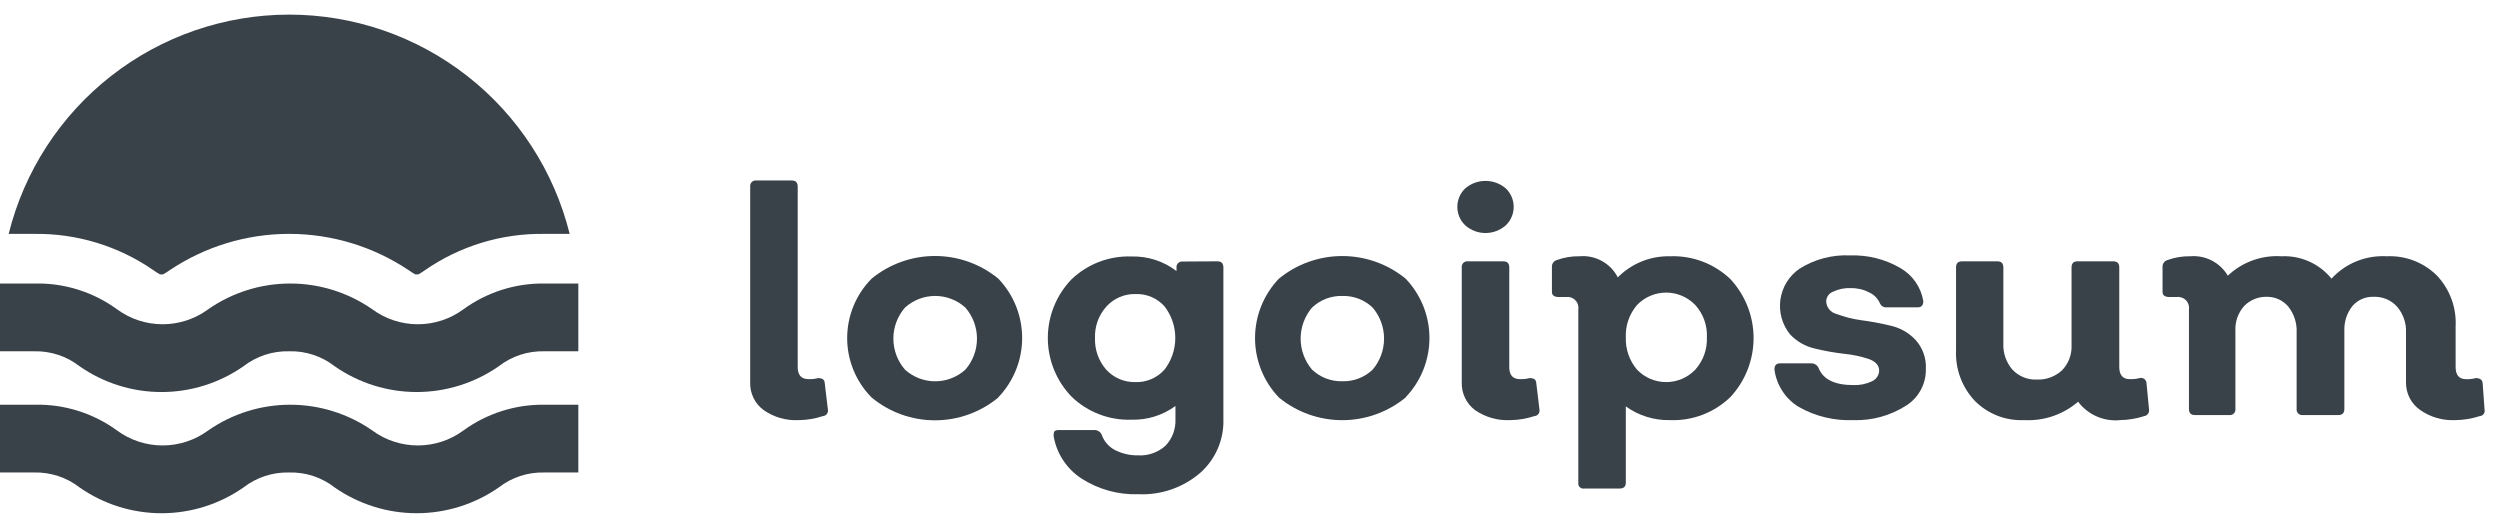 <svg width="144" height="30" viewBox="0 0 144 30" fill="none" xmlns="http://www.w3.org/2000/svg">
<g style="mix-blend-mode:luminosity">
<path d="M46.009 24.199C45.285 24.238 44.57 24.032 43.978 23.615C43.73 23.432 43.531 23.191 43.398 22.913C43.264 22.636 43.2 22.33 43.211 22.022V10.748C43.206 10.7 43.211 10.652 43.226 10.606C43.242 10.56 43.268 10.519 43.302 10.485C43.336 10.451 43.377 10.425 43.422 10.41C43.468 10.394 43.516 10.389 43.564 10.395H45.607C45.838 10.395 45.948 10.517 45.948 10.748V21.146C45.948 21.608 46.155 21.839 46.58 21.839C46.761 21.847 46.941 21.826 47.115 21.779C47.359 21.779 47.492 21.852 47.505 22.07L47.687 23.591C47.696 23.635 47.695 23.681 47.684 23.725C47.674 23.769 47.654 23.81 47.627 23.846C47.599 23.881 47.564 23.911 47.524 23.932C47.484 23.953 47.44 23.965 47.395 23.968C46.948 24.116 46.48 24.194 46.009 24.199Z" fill="#394149"/>
<path d="M57.503 22.897C56.476 23.746 55.186 24.21 53.854 24.21C52.522 24.21 51.232 23.746 50.206 22.897C49.303 21.986 48.797 20.756 48.797 19.474C48.797 18.192 49.303 16.961 50.206 16.05C51.234 15.206 52.523 14.745 53.854 14.745C55.185 14.745 56.474 15.206 57.503 16.05C58.384 16.97 58.876 18.194 58.876 19.468C58.876 20.741 58.384 21.966 57.503 22.885V22.897ZM52.127 21.292C52.603 21.724 53.223 21.963 53.866 21.963C54.509 21.963 55.129 21.724 55.605 21.292C56.037 20.796 56.274 20.161 56.274 19.504C56.274 18.847 56.037 18.212 55.605 17.716C55.129 17.285 54.509 17.046 53.866 17.046C53.223 17.046 52.603 17.285 52.127 17.716C51.696 18.212 51.458 18.847 51.458 19.504C51.458 20.161 51.696 20.796 52.127 21.292Z" fill="#394149"/>
<path d="M70.126 15.052C70.357 15.052 70.467 15.174 70.467 15.405V24.125C70.488 24.714 70.378 25.299 70.144 25.84C69.911 26.381 69.56 26.863 69.117 27.251C68.133 28.089 66.869 28.524 65.578 28.467C64.412 28.508 63.261 28.189 62.282 27.555C61.864 27.28 61.507 26.923 61.233 26.504C60.958 26.086 60.773 25.615 60.689 25.122C60.689 24.879 60.689 24.77 61.017 24.77H63.06C63.147 24.773 63.231 24.801 63.302 24.85C63.373 24.9 63.429 24.969 63.462 25.049C63.594 25.419 63.858 25.726 64.204 25.913C64.624 26.13 65.092 26.239 65.566 26.229C65.851 26.245 66.137 26.203 66.406 26.107C66.676 26.011 66.923 25.863 67.135 25.67C67.328 25.468 67.478 25.229 67.576 24.968C67.674 24.707 67.718 24.428 67.706 24.149V23.383C66.975 23.921 66.084 24.2 65.176 24.174C64.541 24.197 63.908 24.091 63.314 23.863C62.721 23.636 62.179 23.29 61.722 22.848C60.846 21.941 60.355 20.729 60.355 19.467C60.355 18.206 60.846 16.993 61.722 16.086C62.181 15.648 62.723 15.306 63.317 15.08C63.91 14.854 64.542 14.75 65.176 14.773C66.111 14.748 67.025 15.044 67.767 15.612V15.417C67.761 15.37 67.766 15.323 67.781 15.279C67.796 15.234 67.821 15.194 67.853 15.16C67.886 15.126 67.926 15.1 67.97 15.084C68.014 15.067 68.061 15.06 68.108 15.064L70.126 15.052ZM65.407 22.009C65.721 22.019 66.032 21.959 66.32 21.835C66.608 21.711 66.865 21.526 67.074 21.291C67.478 20.769 67.697 20.128 67.697 19.467C67.697 18.807 67.478 18.165 67.074 17.643C66.866 17.412 66.611 17.229 66.325 17.107C66.039 16.985 65.73 16.927 65.42 16.937C65.103 16.927 64.787 16.986 64.496 17.11C64.204 17.234 63.942 17.42 63.729 17.655C63.281 18.154 63.046 18.809 63.072 19.479C63.05 20.143 63.281 20.791 63.717 21.291C63.931 21.526 64.192 21.711 64.484 21.835C64.776 21.959 65.091 22.018 65.407 22.009Z" fill="#394149"/>
<path d="M80.962 22.897C79.933 23.741 78.644 24.202 77.314 24.202C75.983 24.202 74.694 23.741 73.665 22.897C72.783 21.975 72.29 20.749 72.29 19.473C72.29 18.198 72.783 16.971 73.665 16.05C74.695 15.208 75.984 14.748 77.314 14.748C78.644 14.748 79.933 15.208 80.962 16.05C81.844 16.969 82.336 18.193 82.336 19.467C82.336 20.741 81.844 21.965 80.962 22.885V22.897ZM75.574 21.291C75.808 21.513 76.082 21.686 76.383 21.801C76.684 21.916 77.004 21.97 77.326 21.96C77.645 21.969 77.963 21.914 78.262 21.799C78.56 21.684 78.833 21.512 79.065 21.291C79.489 20.792 79.722 20.159 79.722 19.504C79.722 18.849 79.489 18.215 79.065 17.716C78.833 17.495 78.56 17.323 78.262 17.208C77.963 17.093 77.645 17.039 77.326 17.047C77.004 17.037 76.684 17.091 76.383 17.206C76.082 17.321 75.808 17.494 75.574 17.716C75.15 18.215 74.917 18.849 74.917 19.504C74.917 20.159 75.15 20.792 75.574 21.291Z" fill="#394149"/>
<path d="M86.727 12.985C86.405 13.267 85.993 13.422 85.565 13.422C85.138 13.422 84.725 13.267 84.404 12.985C84.258 12.848 84.142 12.682 84.063 12.498C83.983 12.314 83.942 12.116 83.942 11.915C83.942 11.715 83.983 11.516 84.063 11.332C84.142 11.148 84.258 10.982 84.404 10.845C84.729 10.57 85.14 10.42 85.565 10.42C85.991 10.42 86.402 10.57 86.727 10.845C86.873 10.982 86.989 11.148 87.068 11.332C87.147 11.516 87.189 11.715 87.189 11.915C87.189 12.116 87.147 12.314 87.068 12.498C86.989 12.682 86.873 12.848 86.727 12.985ZM86.982 24.199C86.259 24.234 85.545 24.029 84.951 23.615C84.708 23.429 84.512 23.187 84.381 22.91C84.25 22.633 84.187 22.328 84.197 22.022V15.405C84.191 15.358 84.196 15.309 84.212 15.264C84.228 15.218 84.253 15.177 84.287 15.143C84.321 15.109 84.363 15.083 84.408 15.068C84.454 15.052 84.502 15.047 84.55 15.053H86.593C86.824 15.053 86.934 15.175 86.934 15.405V21.146C86.934 21.608 87.14 21.839 87.554 21.839C87.738 21.846 87.923 21.825 88.101 21.778C88.344 21.778 88.478 21.851 88.49 22.07L88.673 23.59C88.682 23.635 88.681 23.68 88.67 23.724C88.66 23.768 88.64 23.81 88.613 23.846C88.585 23.881 88.55 23.911 88.51 23.932C88.47 23.953 88.426 23.965 88.381 23.968C87.929 24.116 87.458 24.194 86.982 24.199Z" fill="#394149"/>
<path d="M96.189 14.761C96.827 14.736 97.464 14.839 98.062 15.064C98.659 15.29 99.205 15.633 99.668 16.074C100.528 16.997 101.006 18.212 101.006 19.474C101.006 20.735 100.528 21.95 99.668 22.873C99.207 23.317 98.662 23.664 98.064 23.892C97.466 24.12 96.829 24.224 96.189 24.198C95.278 24.219 94.386 23.941 93.647 23.408V27.798C93.647 28.029 93.526 28.139 93.295 28.139H91.251C91.205 28.148 91.157 28.145 91.111 28.131C91.066 28.117 91.025 28.092 90.991 28.058C90.958 28.025 90.933 27.984 90.919 27.938C90.905 27.893 90.902 27.845 90.911 27.798V17.826C90.925 17.728 90.916 17.628 90.885 17.535C90.855 17.441 90.802 17.356 90.732 17.287C90.663 17.217 90.578 17.164 90.484 17.133C90.39 17.102 90.291 17.094 90.193 17.108H89.792C89.524 17.108 89.391 17.011 89.391 16.816V15.381C89.384 15.292 89.409 15.204 89.46 15.131C89.51 15.058 89.585 15.004 89.67 14.98C90.091 14.827 90.536 14.752 90.984 14.761C91.43 14.721 91.878 14.816 92.27 15.033C92.662 15.249 92.981 15.578 93.185 15.977C93.577 15.581 94.045 15.268 94.562 15.059C95.078 14.85 95.632 14.749 96.189 14.761ZM94.292 21.292C94.509 21.518 94.769 21.699 95.058 21.822C95.346 21.945 95.657 22.009 95.97 22.009C96.284 22.009 96.594 21.945 96.883 21.822C97.171 21.699 97.432 21.518 97.649 21.292C98.105 20.782 98.345 20.115 98.317 19.431C98.349 18.747 98.109 18.078 97.649 17.57C97.432 17.343 97.171 17.163 96.883 17.04C96.594 16.917 96.284 16.853 95.97 16.853C95.657 16.853 95.346 16.917 95.058 17.04C94.769 17.163 94.509 17.343 94.292 17.57C93.849 18.087 93.619 18.751 93.647 19.431C93.623 20.11 93.853 20.773 94.292 21.292Z" fill="#394149"/>
<path d="M106.745 24.199C105.654 24.244 104.571 23.982 103.62 23.445C103.238 23.215 102.913 22.902 102.669 22.529C102.425 22.157 102.267 21.734 102.209 21.292C102.209 21.049 102.294 20.927 102.562 20.927H104.349C104.435 20.93 104.517 20.957 104.588 21.004C104.659 21.052 104.715 21.117 104.751 21.195C105.006 21.851 105.675 22.18 106.745 22.18C107.119 22.197 107.49 22.122 107.828 21.961C107.944 21.908 108.044 21.825 108.117 21.72C108.19 21.615 108.233 21.492 108.241 21.365C108.241 21.049 108.047 20.83 107.658 20.684C107.196 20.53 106.719 20.428 106.235 20.38C105.661 20.315 105.092 20.213 104.532 20.076C103.987 19.952 103.491 19.669 103.109 19.261C102.884 18.984 102.718 18.663 102.622 18.32C102.526 17.976 102.502 17.616 102.551 17.262C102.6 16.909 102.721 16.569 102.907 16.264C103.093 15.959 103.34 15.696 103.632 15.491C104.509 14.932 105.537 14.66 106.575 14.712C107.58 14.678 108.575 14.927 109.445 15.43C109.796 15.629 110.098 15.903 110.33 16.233C110.561 16.564 110.716 16.942 110.783 17.339C110.783 17.583 110.674 17.704 110.455 17.704H108.655C108.579 17.709 108.504 17.69 108.439 17.651C108.373 17.612 108.322 17.554 108.29 17.485C108.17 17.197 107.943 16.966 107.658 16.841C107.335 16.672 106.975 16.588 106.612 16.598C106.255 16.578 105.899 16.649 105.578 16.804C105.465 16.848 105.367 16.925 105.298 17.024C105.228 17.124 105.19 17.242 105.189 17.364C105.196 17.53 105.257 17.689 105.362 17.819C105.467 17.948 105.611 18.04 105.772 18.081C106.239 18.257 106.725 18.38 107.22 18.446C107.789 18.521 108.353 18.627 108.91 18.762C109.455 18.886 109.951 19.169 110.333 19.577C110.538 19.802 110.696 20.065 110.798 20.351C110.9 20.637 110.945 20.94 110.929 21.243C110.94 21.664 110.841 22.08 110.643 22.451C110.444 22.822 110.153 23.135 109.798 23.36C108.889 23.943 107.825 24.236 106.745 24.199Z" fill="#394149"/>
<path d="M123.785 23.59C123.792 23.634 123.79 23.678 123.779 23.72C123.769 23.763 123.75 23.803 123.724 23.838C123.698 23.873 123.665 23.902 123.628 23.925C123.59 23.947 123.548 23.962 123.505 23.968C123.061 24.112 122.598 24.19 122.131 24.198C121.669 24.246 121.202 24.174 120.776 23.989C120.35 23.803 119.979 23.511 119.698 23.14C118.839 23.879 117.728 24.258 116.597 24.198C116.072 24.223 115.547 24.137 115.057 23.946C114.567 23.756 114.122 23.465 113.751 23.092C113.383 22.701 113.097 22.24 112.911 21.737C112.725 21.233 112.643 20.697 112.669 20.161V15.405C112.669 15.174 112.778 15.053 113.009 15.053H115.053C115.284 15.053 115.393 15.174 115.393 15.405V19.796C115.371 20.343 115.558 20.878 115.916 21.292C116.095 21.482 116.312 21.631 116.553 21.729C116.795 21.828 117.054 21.874 117.315 21.863C117.581 21.875 117.847 21.834 118.098 21.742C118.348 21.65 118.578 21.509 118.774 21.328C118.959 21.137 119.104 20.91 119.198 20.661C119.292 20.413 119.334 20.147 119.321 19.881V15.405C119.321 15.174 119.431 15.053 119.662 15.053H121.729C121.961 15.053 122.07 15.174 122.07 15.405V21.134C122.07 21.608 122.277 21.839 122.678 21.839C122.867 21.846 123.055 21.826 123.238 21.778C123.284 21.765 123.332 21.763 123.379 21.771C123.426 21.78 123.47 21.799 123.509 21.827C123.548 21.855 123.579 21.892 123.602 21.934C123.624 21.976 123.637 22.023 123.639 22.07L123.785 23.59Z" fill="#394149"/>
<path d="M143.11 23.591C143.121 23.634 143.122 23.68 143.114 23.724C143.105 23.768 143.086 23.809 143.06 23.845C143.033 23.881 142.998 23.911 142.959 23.932C142.919 23.953 142.876 23.966 142.831 23.968C142.379 24.115 141.907 24.193 141.432 24.199C140.709 24.236 139.994 24.031 139.401 23.615C139.145 23.437 138.936 23.199 138.794 22.921C138.652 22.643 138.581 22.334 138.586 22.022V19.164C138.612 18.619 138.429 18.084 138.075 17.668C137.905 17.478 137.694 17.328 137.459 17.229C137.223 17.13 136.968 17.085 136.713 17.096C136.483 17.088 136.254 17.131 136.044 17.224C135.833 17.317 135.646 17.456 135.497 17.631C135.176 18.039 135.012 18.548 135.035 19.067V23.554C135.035 23.785 134.925 23.907 134.694 23.907H132.639C132.591 23.913 132.543 23.908 132.497 23.892C132.452 23.877 132.411 23.851 132.377 23.817C132.343 23.783 132.317 23.741 132.301 23.696C132.285 23.651 132.28 23.602 132.286 23.554V19.164C132.313 18.625 132.145 18.093 131.812 17.668C131.664 17.489 131.478 17.345 131.268 17.247C131.057 17.148 130.828 17.096 130.596 17.096C130.348 17.086 130.1 17.129 129.87 17.221C129.639 17.313 129.431 17.453 129.258 17.631C128.91 18.026 128.731 18.541 128.759 19.067V23.554C128.765 23.602 128.76 23.651 128.745 23.696C128.729 23.741 128.703 23.783 128.669 23.817C128.635 23.851 128.594 23.877 128.548 23.892C128.503 23.908 128.454 23.913 128.407 23.907H126.424C126.193 23.907 126.084 23.785 126.084 23.554V17.826C126.098 17.729 126.089 17.629 126.058 17.535C126.027 17.442 125.975 17.357 125.905 17.287C125.835 17.217 125.75 17.165 125.657 17.134C125.563 17.103 125.464 17.094 125.366 17.108H124.965C124.697 17.108 124.563 17.011 124.563 16.817V15.382C124.557 15.293 124.581 15.204 124.632 15.131C124.683 15.058 124.758 15.005 124.843 14.98C125.264 14.827 125.709 14.753 126.157 14.761C126.586 14.725 127.018 14.81 127.401 15.008C127.784 15.206 128.103 15.508 128.322 15.88C128.732 15.491 129.218 15.191 129.749 14.999C130.281 14.806 130.847 14.725 131.411 14.761C131.959 14.735 132.505 14.837 133.006 15.061C133.507 15.285 133.948 15.624 134.293 16.05C134.696 15.613 135.19 15.27 135.741 15.047C136.292 14.825 136.886 14.727 137.479 14.761C138.01 14.736 138.541 14.822 139.037 15.012C139.533 15.203 139.984 15.494 140.362 15.868C140.731 16.258 141.018 16.718 141.204 17.222C141.39 17.726 141.472 18.263 141.444 18.799V21.146C141.444 21.608 141.651 21.84 142.04 21.84C142.229 21.848 142.417 21.828 142.6 21.779C142.851 21.779 142.985 21.876 143.001 22.071L143.11 23.591Z" fill="#394149"/>
<path d="M0.499 13.472C1.396 9.865 3.474 6.663 6.402 4.374C9.33 2.085 12.939 0.842 16.656 0.842C20.372 0.842 23.982 2.085 26.91 4.374C29.838 6.663 31.916 9.865 32.813 13.472H31.354C28.892 13.435 26.48 14.171 24.458 15.576C24.341 15.66 24.219 15.737 24.093 15.807H23.923C23.796 15.737 23.674 15.66 23.558 15.576C21.517 14.204 19.114 13.471 16.656 13.471C14.197 13.471 11.794 14.204 9.754 15.576C9.637 15.66 9.515 15.737 9.389 15.807H9.219C9.092 15.737 8.971 15.66 8.854 15.576C6.832 14.171 4.42 13.435 1.958 13.472H0.499ZM28.727 21.097C29.476 20.514 30.404 20.209 31.354 20.234H33.312V16.33H31.354C29.682 16.309 28.048 16.83 26.695 17.814C25.935 18.375 25.014 18.677 24.069 18.677C23.123 18.677 22.203 18.375 21.442 17.814C20.055 16.848 18.406 16.331 16.717 16.331C15.027 16.331 13.378 16.848 11.992 17.814C11.231 18.375 10.31 18.677 9.365 18.677C8.419 18.677 7.499 18.375 6.738 17.814C5.369 16.817 3.712 16.296 2.019 16.33H0V20.234H1.958C2.907 20.209 3.836 20.514 4.585 21.097C5.969 22.063 7.616 22.581 9.304 22.581C10.992 22.581 12.639 22.063 14.023 21.097C14.773 20.516 15.701 20.211 16.65 20.234C17.599 20.206 18.529 20.512 19.277 21.097C20.663 22.062 22.312 22.58 24.002 22.58C25.691 22.58 27.34 22.062 28.727 21.097ZM28.727 28.078C29.476 27.495 30.404 27.189 31.354 27.215H33.312V23.311H31.354C29.682 23.291 28.048 23.811 26.695 24.794C25.935 25.355 25.014 25.658 24.069 25.658C23.123 25.658 22.203 25.355 21.442 24.794C20.055 23.829 18.406 23.312 16.717 23.312C15.027 23.312 13.378 23.829 11.992 24.794C11.231 25.355 10.31 25.658 9.365 25.658C8.419 25.658 7.499 25.355 6.738 24.794C5.369 23.798 3.712 23.277 2.019 23.311H0V27.215H1.958C2.907 27.189 3.836 27.495 4.585 28.078C5.969 29.044 7.616 29.562 9.304 29.562C10.992 29.562 12.639 29.044 14.023 28.078C14.773 27.497 15.701 27.192 16.65 27.215C17.599 27.188 18.529 27.493 19.277 28.078C20.663 29.043 22.312 29.561 24.002 29.561C25.691 29.561 27.34 29.043 28.727 28.078Z" fill="#394149"/>
</g>
</svg>
